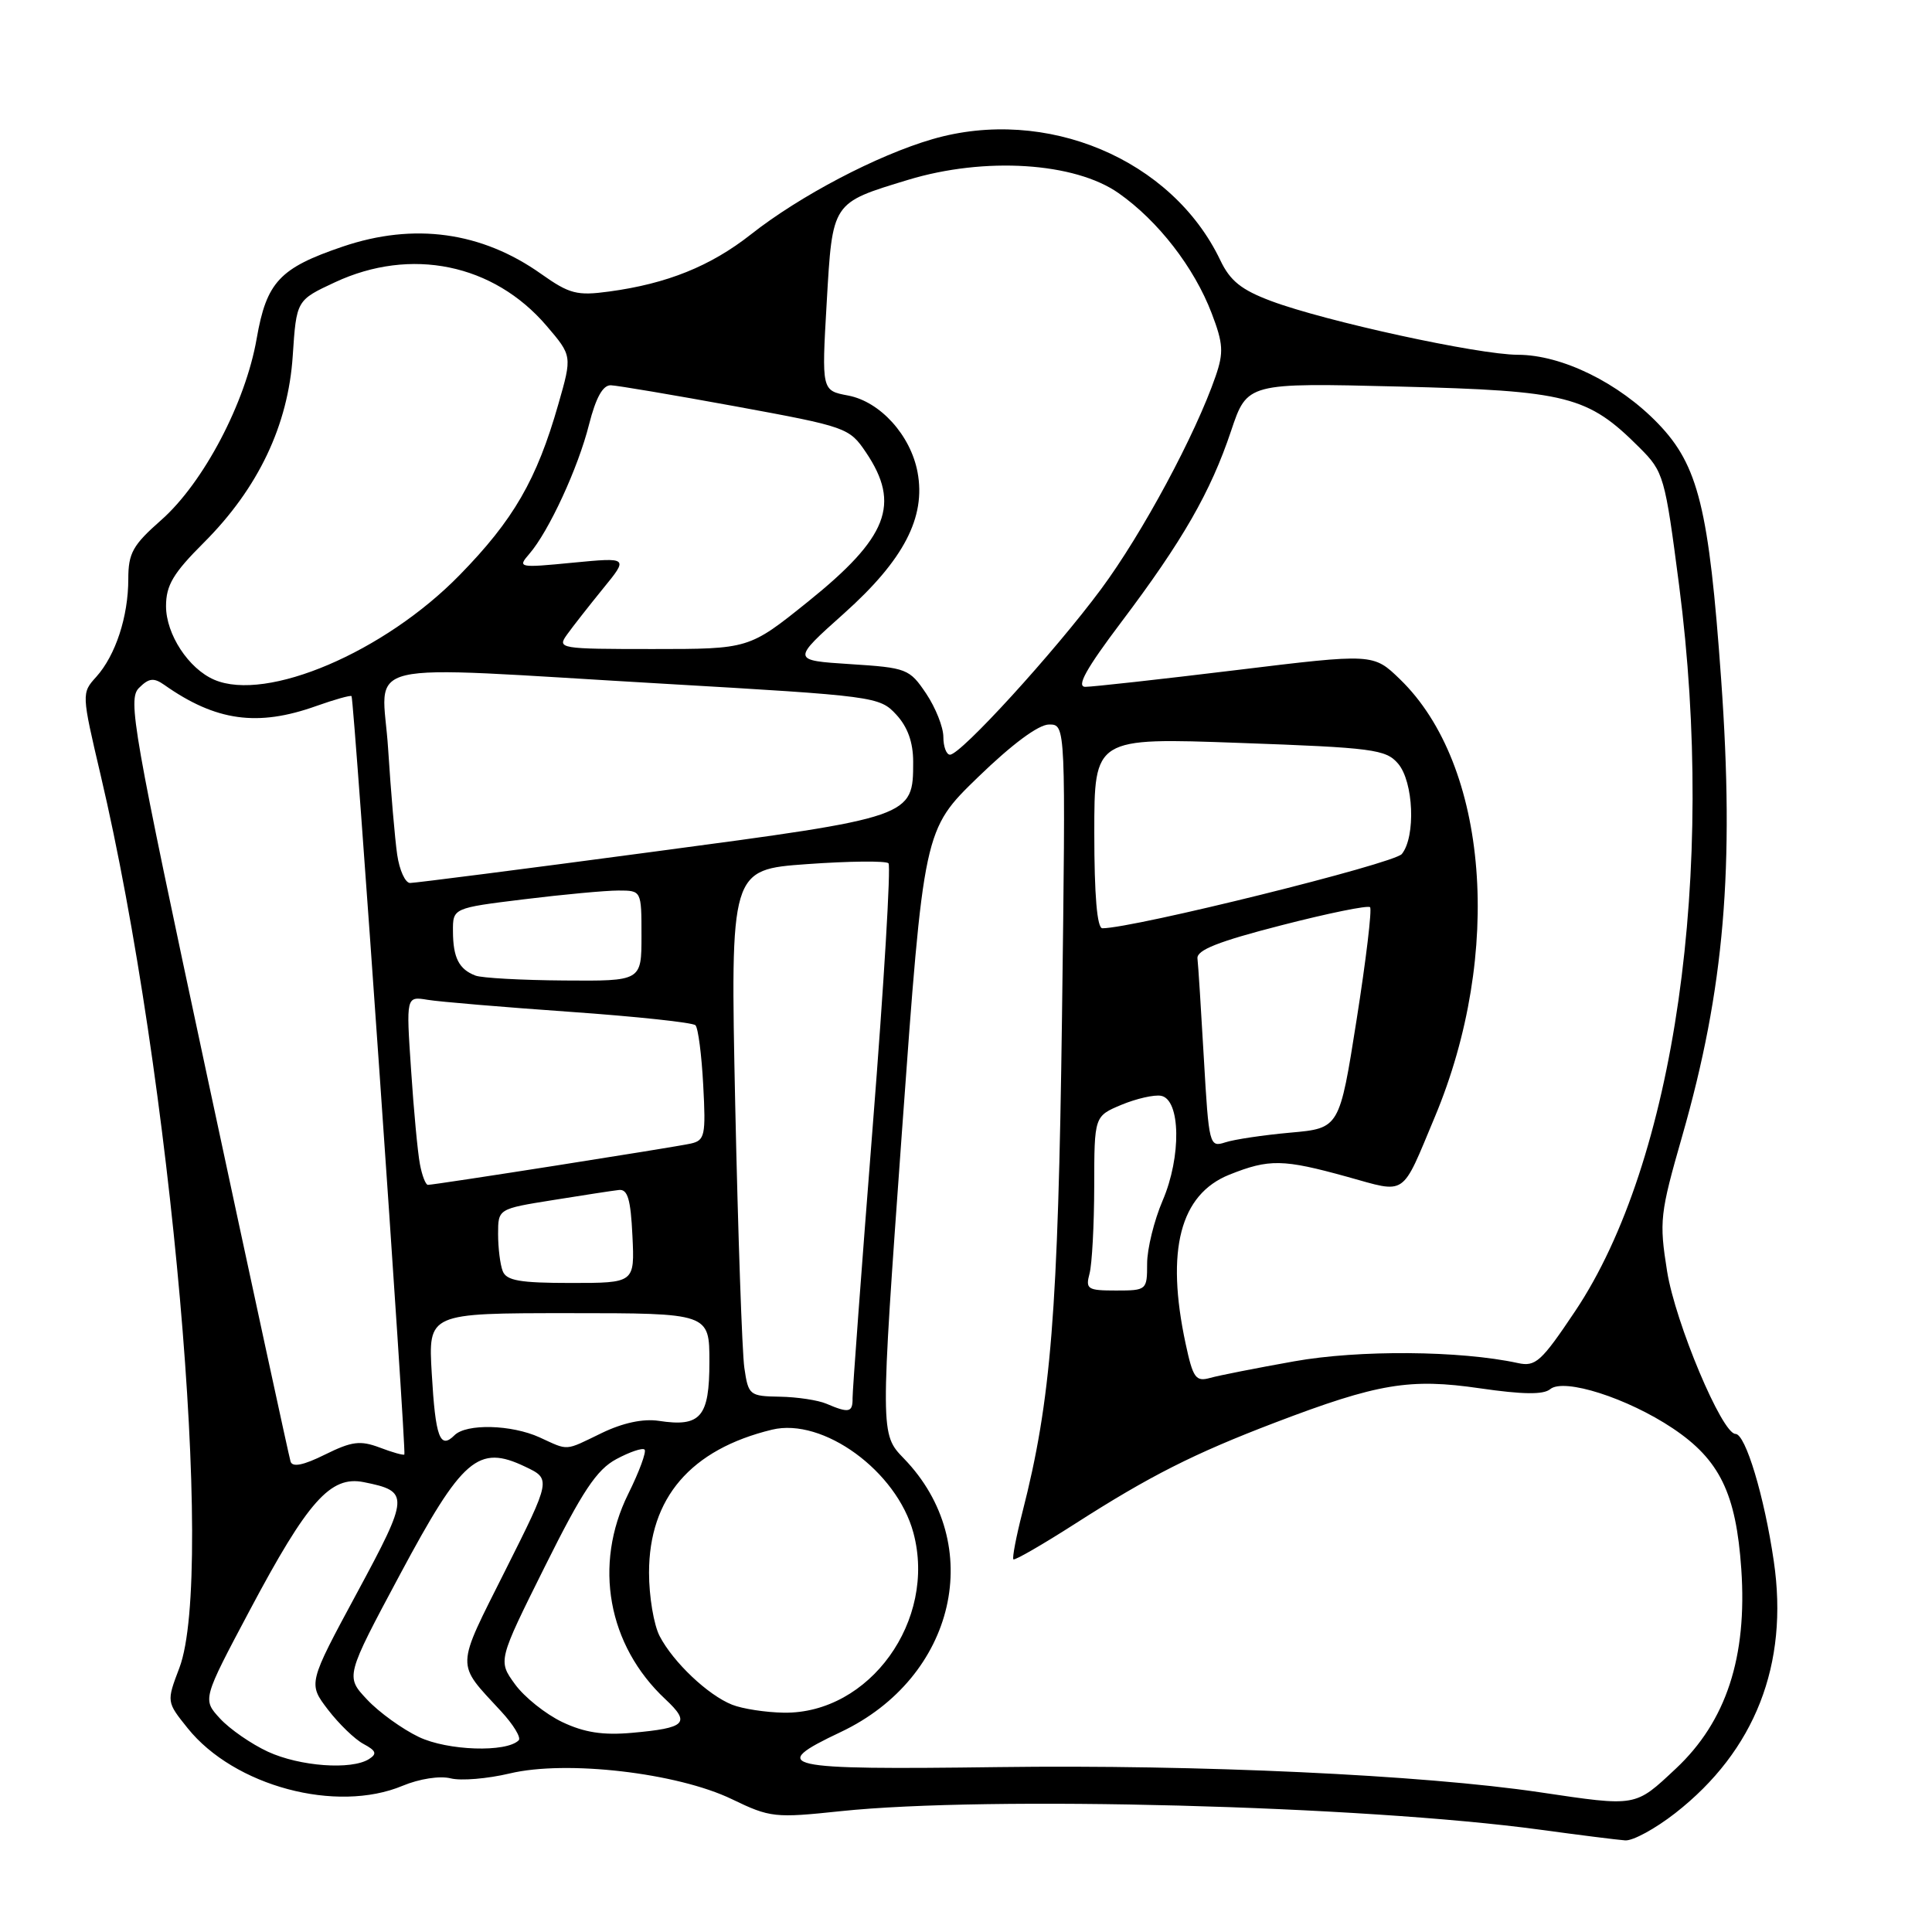 <?xml version="1.0" encoding="UTF-8" standalone="no"?>
<!DOCTYPE svg PUBLIC "-//W3C//DTD SVG 1.1//EN" "http://www.w3.org/Graphics/SVG/1.1/DTD/svg11.dtd" >
<svg xmlns="http://www.w3.org/2000/svg" xmlns:xlink="http://www.w3.org/1999/xlink" version="1.1" viewBox="0 0 256 256">
 <g >
 <path fill="currentColor"
d=" M 221.98 240.25 C 232.55 231.99 237.04 220.53 235.04 206.89 C 233.79 198.29 231.29 190.00 229.96 190.00 C 228.18 190.00 222.00 175.30 220.90 168.46 C 219.84 161.81 219.95 160.83 222.90 150.54 C 228.49 131.02 229.85 115.08 228.06 90.00 C 226.45 67.38 225.04 61.66 219.71 56.13 C 214.50 50.72 206.96 47.02 201.12 47.01 C 195.91 47.00 175.62 42.58 168.44 39.89 C 164.49 38.41 163.00 37.22 161.70 34.49 C 155.30 21.08 138.61 14.06 123.55 18.44 C 116.25 20.56 105.99 25.94 99.50 31.06 C 94.15 35.27 88.40 37.59 80.71 38.63 C 76.45 39.21 75.46 38.95 71.71 36.30 C 63.83 30.71 54.87 29.47 45.43 32.67 C 37.05 35.51 35.32 37.36 34.01 44.87 C 32.53 53.39 26.94 64.00 21.35 68.92 C 17.59 72.23 17.00 73.29 17.00 76.73 C 17.00 81.70 15.31 86.84 12.76 89.68 C 10.80 91.84 10.80 91.90 13.33 102.68 C 22.70 142.51 28.51 208.48 23.77 221.00 C 22.06 225.50 22.06 225.50 24.87 229.00 C 31.03 236.67 44.57 240.30 53.36 236.62 C 55.57 235.70 58.27 235.28 59.71 235.64 C 61.08 235.99 64.61 235.69 67.55 234.99 C 75.02 233.20 89.73 234.90 96.98 238.40 C 102.05 240.85 102.67 240.91 111.39 239.99 C 130.88 237.94 180.55 239.25 204.05 242.44 C 209.25 243.15 214.33 243.79 215.34 243.86 C 216.36 243.94 219.34 242.31 221.98 240.25 Z  M 204.00 237.48 C 188.49 235.18 158.84 233.80 132.25 234.15 C 103.41 234.53 101.62 234.13 111.41 229.50 C 126.66 222.28 130.74 204.59 119.77 193.26 C 116.63 190.02 116.63 190.02 119.51 149.98 C 122.40 109.95 122.40 109.95 129.59 102.98 C 134.11 98.60 137.61 96.00 139.01 96.00 C 141.22 96.00 141.22 96.00 140.72 134.75 C 140.20 173.95 139.28 185.52 135.47 200.40 C 134.64 203.64 134.11 206.44 134.28 206.62 C 134.46 206.79 138.12 204.68 142.43 201.92 C 152.34 195.57 158.19 192.61 168.93 188.51 C 182.59 183.30 186.81 182.60 196.11 183.96 C 201.77 184.78 204.52 184.82 205.41 184.07 C 207.24 182.56 215.65 185.25 221.65 189.26 C 227.87 193.42 230.04 197.88 230.73 207.91 C 231.53 219.58 228.73 228.10 222.06 234.35 C 216.60 239.46 216.94 239.40 204.00 237.48 Z  M 35.50 232.11 C 33.30 231.09 30.45 229.12 29.16 227.72 C 26.82 225.18 26.82 225.18 33.11 213.34 C 40.79 198.89 43.79 195.51 48.19 196.39 C 54.30 197.61 54.26 198.16 47.30 211.07 C 40.82 223.08 40.82 223.08 43.45 226.53 C 44.90 228.42 47.02 230.48 48.18 231.09 C 49.85 231.99 49.99 232.39 48.89 233.09 C 46.56 234.56 39.73 234.06 35.50 232.11 Z  M 55.50 230.16 C 53.30 229.11 50.21 226.88 48.64 225.20 C 45.77 222.15 45.77 222.15 52.99 208.65 C 61.27 193.18 63.36 191.37 69.58 194.34 C 73.03 195.98 73.03 195.98 66.96 208.08 C 60.32 221.32 60.36 220.21 66.38 226.74 C 68.02 228.51 69.08 230.25 68.73 230.60 C 67.10 232.24 59.31 231.98 55.50 230.16 Z  M 74.50 228.18 C 72.30 227.13 69.48 224.88 68.24 223.17 C 65.98 220.06 65.98 220.06 72.20 207.57 C 77.18 197.57 79.06 194.74 81.67 193.34 C 83.46 192.38 85.14 191.81 85.41 192.08 C 85.68 192.35 84.71 195.00 83.24 197.96 C 78.60 207.34 80.53 218.02 88.16 225.15 C 91.56 228.33 90.91 228.97 83.72 229.61 C 79.91 229.95 77.42 229.57 74.50 228.18 Z  M 97.00 225.88 C 93.81 224.61 89.22 220.27 87.41 216.80 C 86.63 215.31 86.00 211.53 86.00 208.39 C 86.00 198.48 91.53 192.05 102.29 189.44 C 109.05 187.80 118.83 194.93 121.03 203.10 C 124.15 214.70 115.22 227.10 103.86 226.94 C 101.46 226.90 98.38 226.43 97.00 225.88 Z  M 38.50 193.66 C 38.30 193.02 33.33 170.06 27.46 142.64 C 17.61 96.63 16.91 92.66 18.41 91.16 C 19.73 89.84 20.37 89.77 21.77 90.75 C 28.59 95.56 34.13 96.33 41.91 93.55 C 44.33 92.69 46.43 92.10 46.58 92.24 C 46.91 92.57 53.87 192.42 53.58 192.73 C 53.46 192.86 51.99 192.45 50.32 191.81 C 47.73 190.84 46.62 190.98 43.06 192.74 C 40.20 194.16 38.75 194.45 38.50 193.66 Z  M 71.50 190.46 C 67.77 188.76 61.79 188.61 60.22 190.18 C 58.30 192.10 57.70 190.47 57.21 182.00 C 56.74 174.00 56.74 174.00 75.37 174.00 C 94.00 174.00 94.00 174.00 94.00 180.46 C 94.00 187.77 92.85 189.12 87.29 188.27 C 85.22 187.96 82.53 188.53 79.72 189.89 C 74.75 192.30 75.41 192.25 71.50 190.46 Z  M 109.50 186.00 C 108.40 185.53 105.63 185.11 103.34 185.07 C 99.31 185.00 99.16 184.88 98.63 181.25 C 98.33 179.19 97.79 163.49 97.42 146.37 C 96.77 115.23 96.77 115.23 106.94 114.50 C 112.53 114.10 117.39 114.05 117.73 114.39 C 118.06 114.73 117.13 130.42 115.64 149.25 C 114.16 168.09 112.96 184.29 112.97 185.25 C 113.00 187.17 112.49 187.28 109.50 186.00 Z  M 157.10 178.04 C 154.45 165.67 156.36 158.27 162.90 155.65 C 168.18 153.54 170.01 153.58 178.51 155.93 C 186.48 158.14 185.63 158.73 190.11 148.03 C 199.20 126.34 197.23 101.37 185.52 90.02 C 181.97 86.58 181.97 86.58 163.74 88.80 C 153.71 90.02 144.74 91.01 143.81 91.01 C 142.59 91.00 143.91 88.62 148.57 82.44 C 156.70 71.66 160.41 65.20 163.12 57.11 C 165.26 50.72 165.26 50.72 185.40 51.22 C 207.75 51.78 210.38 52.45 217.25 59.32 C 220.45 62.52 220.61 63.08 222.49 77.56 C 227.42 115.65 221.93 153.98 208.72 173.73 C 204.23 180.44 203.47 181.13 201.12 180.61 C 193.47 178.95 180.07 178.85 171.50 180.38 C 166.55 181.26 161.53 182.25 160.35 182.58 C 158.44 183.11 158.08 182.61 157.10 178.04 Z  M 144.37 168.75 C 144.70 167.51 144.98 162.31 144.99 157.20 C 145.00 147.90 145.00 147.90 148.60 146.39 C 150.58 145.57 152.94 145.03 153.85 145.20 C 156.44 145.69 156.55 153.28 154.06 159.07 C 152.93 161.71 152.00 165.47 152.00 167.44 C 152.00 170.94 151.94 171.00 147.88 171.00 C 144.10 171.00 143.82 170.82 144.37 168.75 Z  M 66.61 168.42 C 66.27 167.55 66.00 165.34 66.00 163.51 C 66.00 160.18 66.00 160.18 73.25 159.02 C 77.24 158.38 81.17 157.77 82.00 157.68 C 83.17 157.54 83.57 158.90 83.80 163.75 C 84.10 170.00 84.10 170.00 75.65 170.00 C 68.88 170.00 67.09 169.69 66.61 168.42 Z  M 55.64 154.25 C 55.35 152.74 54.82 147.12 54.47 141.76 C 53.81 132.01 53.81 132.01 56.66 132.48 C 58.22 132.74 66.70 133.45 75.50 134.07 C 84.30 134.69 91.79 135.49 92.15 135.85 C 92.51 136.21 92.97 139.78 93.18 143.78 C 93.54 150.46 93.40 151.11 91.53 151.53 C 89.39 152.01 57.63 157.00 56.70 157.00 C 56.40 157.00 55.92 155.76 55.64 154.25 Z  M 159.52 140.29 C 159.15 133.80 158.77 127.83 158.67 127.00 C 158.55 125.89 161.43 124.75 169.77 122.61 C 175.97 121.01 181.27 119.93 181.54 120.21 C 181.81 120.48 181.01 127.18 179.76 135.10 C 177.49 149.50 177.49 149.50 170.99 150.08 C 167.42 150.40 163.53 150.98 162.35 151.37 C 160.26 152.05 160.18 151.77 159.52 140.29 Z  M 63.00 129.27 C 60.82 128.44 60.03 126.90 60.02 123.41 C 60.00 120.32 60.00 120.32 69.44 119.16 C 74.63 118.52 80.26 118.00 81.94 118.00 C 85.00 118.00 85.00 118.00 85.00 124.00 C 85.00 130.00 85.00 130.00 74.75 129.92 C 69.11 129.88 63.83 129.59 63.00 129.27 Z  M 145.00 110.37 C 145.00 97.74 145.00 97.74 164.25 98.44 C 181.93 99.07 183.64 99.30 185.25 101.18 C 187.31 103.58 187.61 110.86 185.75 113.16 C 184.72 114.44 150.19 123.00 146.07 123.00 C 145.37 123.00 145.00 118.64 145.00 110.37 Z  M 52.63 113.25 C 52.33 111.19 51.79 104.89 51.43 99.25 C 50.67 87.14 46.22 88.19 88.00 90.60 C 115.91 92.22 116.55 92.30 118.75 94.68 C 120.27 96.32 121.00 98.36 121.00 100.94 C 121.00 108.27 120.97 108.28 86.50 112.87 C 69.45 115.15 54.98 117.00 54.34 117.00 C 53.70 117.00 52.93 115.31 52.63 113.25 Z  M 125.00 97.65 C 125.00 96.35 123.97 93.77 122.72 91.90 C 120.51 88.62 120.16 88.48 112.66 88.00 C 104.88 87.50 104.88 87.50 111.85 81.27 C 119.76 74.19 122.70 68.54 121.58 62.57 C 120.66 57.66 116.62 53.21 112.38 52.41 C 108.87 51.75 108.87 51.75 109.54 40.13 C 110.32 26.70 110.17 26.92 120.33 23.83 C 130.47 20.75 142.41 21.50 148.23 25.60 C 153.46 29.27 158.24 35.44 160.56 41.53 C 162.08 45.51 162.16 46.70 161.08 49.84 C 158.41 57.59 151.38 70.66 145.90 78.06 C 139.71 86.41 127.31 100.00 125.88 100.00 C 125.40 100.00 125.00 98.94 125.00 97.65 Z  M 28.39 90.07 C 24.99 88.61 22.00 84.05 22.00 80.32 C 22.00 77.55 22.95 75.95 27.02 71.89 C 34.22 64.69 38.19 56.34 38.79 47.14 C 39.28 39.78 39.28 39.78 44.39 37.40 C 54.45 32.71 65.39 34.96 72.41 43.16 C 75.82 47.15 75.82 47.15 73.98 53.57 C 71.12 63.58 68.04 68.90 60.90 76.20 C 50.94 86.40 35.34 93.06 28.39 90.07 Z  M 75.13 84.09 C 75.88 83.04 78.03 80.30 79.89 78.01 C 83.29 73.85 83.29 73.85 75.89 74.56 C 68.71 75.26 68.55 75.22 70.14 73.39 C 72.72 70.41 76.61 61.99 78.05 56.25 C 78.96 52.68 79.88 51.02 80.94 51.05 C 81.80 51.08 89.25 52.34 97.50 53.85 C 112.18 56.55 112.54 56.67 114.75 59.95 C 119.37 66.81 117.65 71.21 107.03 79.75 C 99.25 86.00 99.25 86.00 86.50 86.00 C 74.14 86.00 73.80 85.94 75.13 84.09 Z "/>
</g>
</svg>